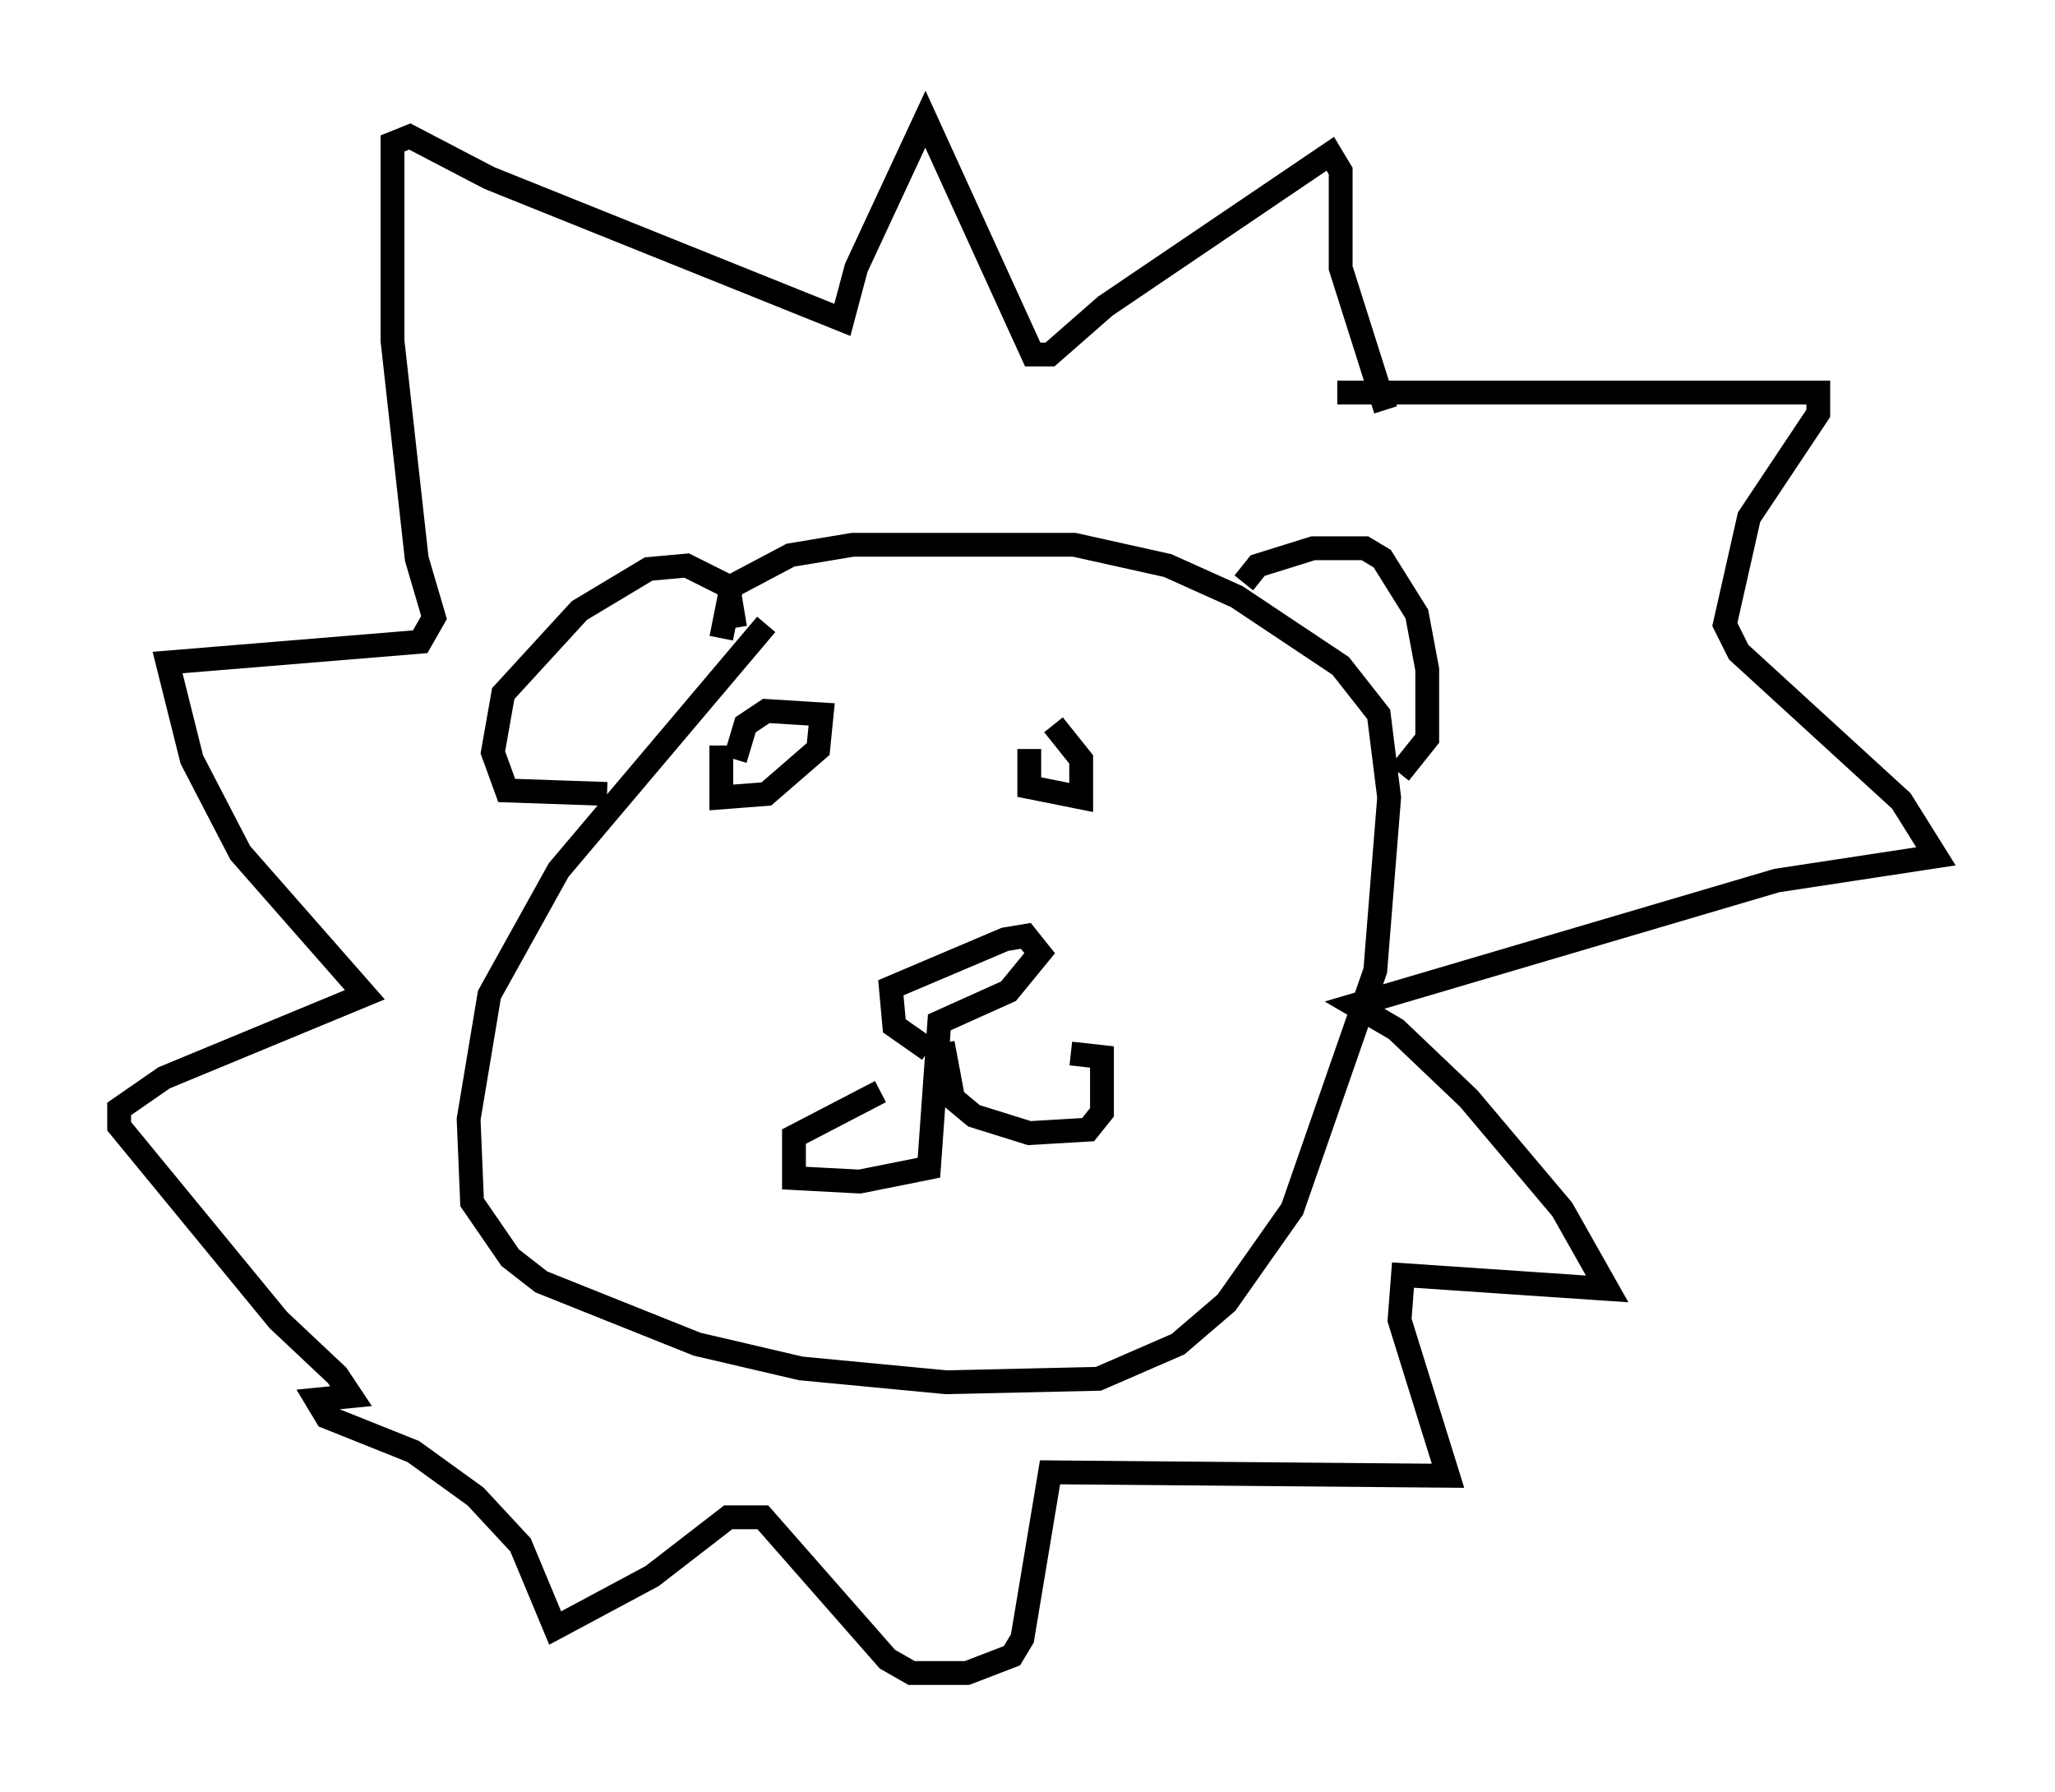 <?xml version="1.0" encoding="utf-8" ?>
<svg baseProfile="full" height="75.218" version="1.1" width="86.257" xmlns="http://www.w3.org/2000/svg" xmlns:ev="http://www.w3.org/2001/xml-events" xmlns:xlink="http://www.w3.org/1999/xlink"><defs /><rect fill="white" height="75.218" width="86.257" x="0" y="0" /><path d="M35.212, 26.207 m-3.05, 0.0 l-8.715, 10.313 -2.905, 5.229 l-0.872, 5.229 0.145, 3.486 l1.598, 2.324 1.307, 1.017 l6.536, 2.615 4.358, 1.017 l6.101, 0.581 6.391, -0.145 l3.341, -1.453 2.034, -1.743 l2.76, -3.922 3.486, -10.022 l0.581, -7.263 -0.436, -3.486 l-1.598, -2.034 -4.358, -2.905 l-2.905, -1.307 -3.922, -0.872 l-9.296, 0.0 -2.615, 0.436 l-2.469, 1.307 -0.436, 2.179 m-4.793, 6.536 l-4.212, -0.145 -0.581, -1.598 l0.436, -2.469 3.196, -3.486 l2.905, -1.743 1.598, -0.145 l1.743, 0.872 0.291, 1.743 m21.352, -1.888 l0.581, -0.726 2.324, -0.726 l2.179, 0.0 0.726, 0.436 l1.453, 2.324 0.436, 2.324 l0.0, 2.905 -1.162, 1.453 m-19.754, 11.62 l-1.453, -1.017 -0.145, -1.598 l4.793, -2.034 0.872, -0.145 l0.581, 0.726 -1.307, 1.598 l-2.905, 1.307 -0.436, 6.101 l-2.905, 0.581 -2.76, -0.145 l0.0, -1.743 3.631, -1.888 m2.615, -2.034 l0.436, 2.324 0.872, 0.726 l2.324, 0.726 2.469, -0.145 l0.581, -0.726 0.0, -2.324 l-1.307, -0.145 m-14.67, -12.927 l0.0, 2.179 1.888, -0.145 l2.179, -1.888 0.145, -1.453 l-2.324, -0.145 -0.872, 0.581 l-0.436, 1.453 m12.346, -0.436 l0.0, 1.598 2.179, 0.436 l0.0, -1.598 -1.162, -1.453 m11.911, -13.944 l20.19, 0.0 0.0, 0.872 l-2.905, 4.358 -1.017, 4.503 l0.581, 1.162 6.827, 6.246 l1.453, 2.324 -6.682, 1.017 l-17.721, 5.229 1.743, 1.017 l3.05, 2.905 3.922, 4.648 l1.888, 3.341 -8.57, -0.581 l-0.145, 1.888 2.034, 6.536 l-16.704, -0.145 -1.162, 6.972 l-0.436, 0.726 -1.888, 0.726 l-2.324, 0.0 -1.017, -0.581 l-5.229, -5.955 -1.453, 0.0 l-3.196, 2.469 -4.067, 2.179 l-1.453, -3.486 -1.888, -2.034 l-2.615, -1.888 -3.631, -1.453 l-0.436, -0.726 1.453, -0.145 l-0.581, -0.872 -2.469, -2.324 l-6.682, -8.134 0.0, -0.726 l1.888, -1.307 8.425, -3.486 l-5.229, -5.955 -2.034, -3.922 l-1.017, -4.067 10.603, -0.872 l0.581, -1.017 -0.726, -2.469 l-1.017, -9.151 0.0, -8.279 l0.726, -0.291 3.341, 1.743 l14.816, 5.955 0.581, -2.179 l2.905, -6.246 4.503, 9.877 l0.726, 0.0 2.324, -2.034 l9.441, -6.391 0.436, 0.726 l0.0, 4.067 1.888, 5.955 " fill="none" stroke="black" stroke-width="1" /></svg>